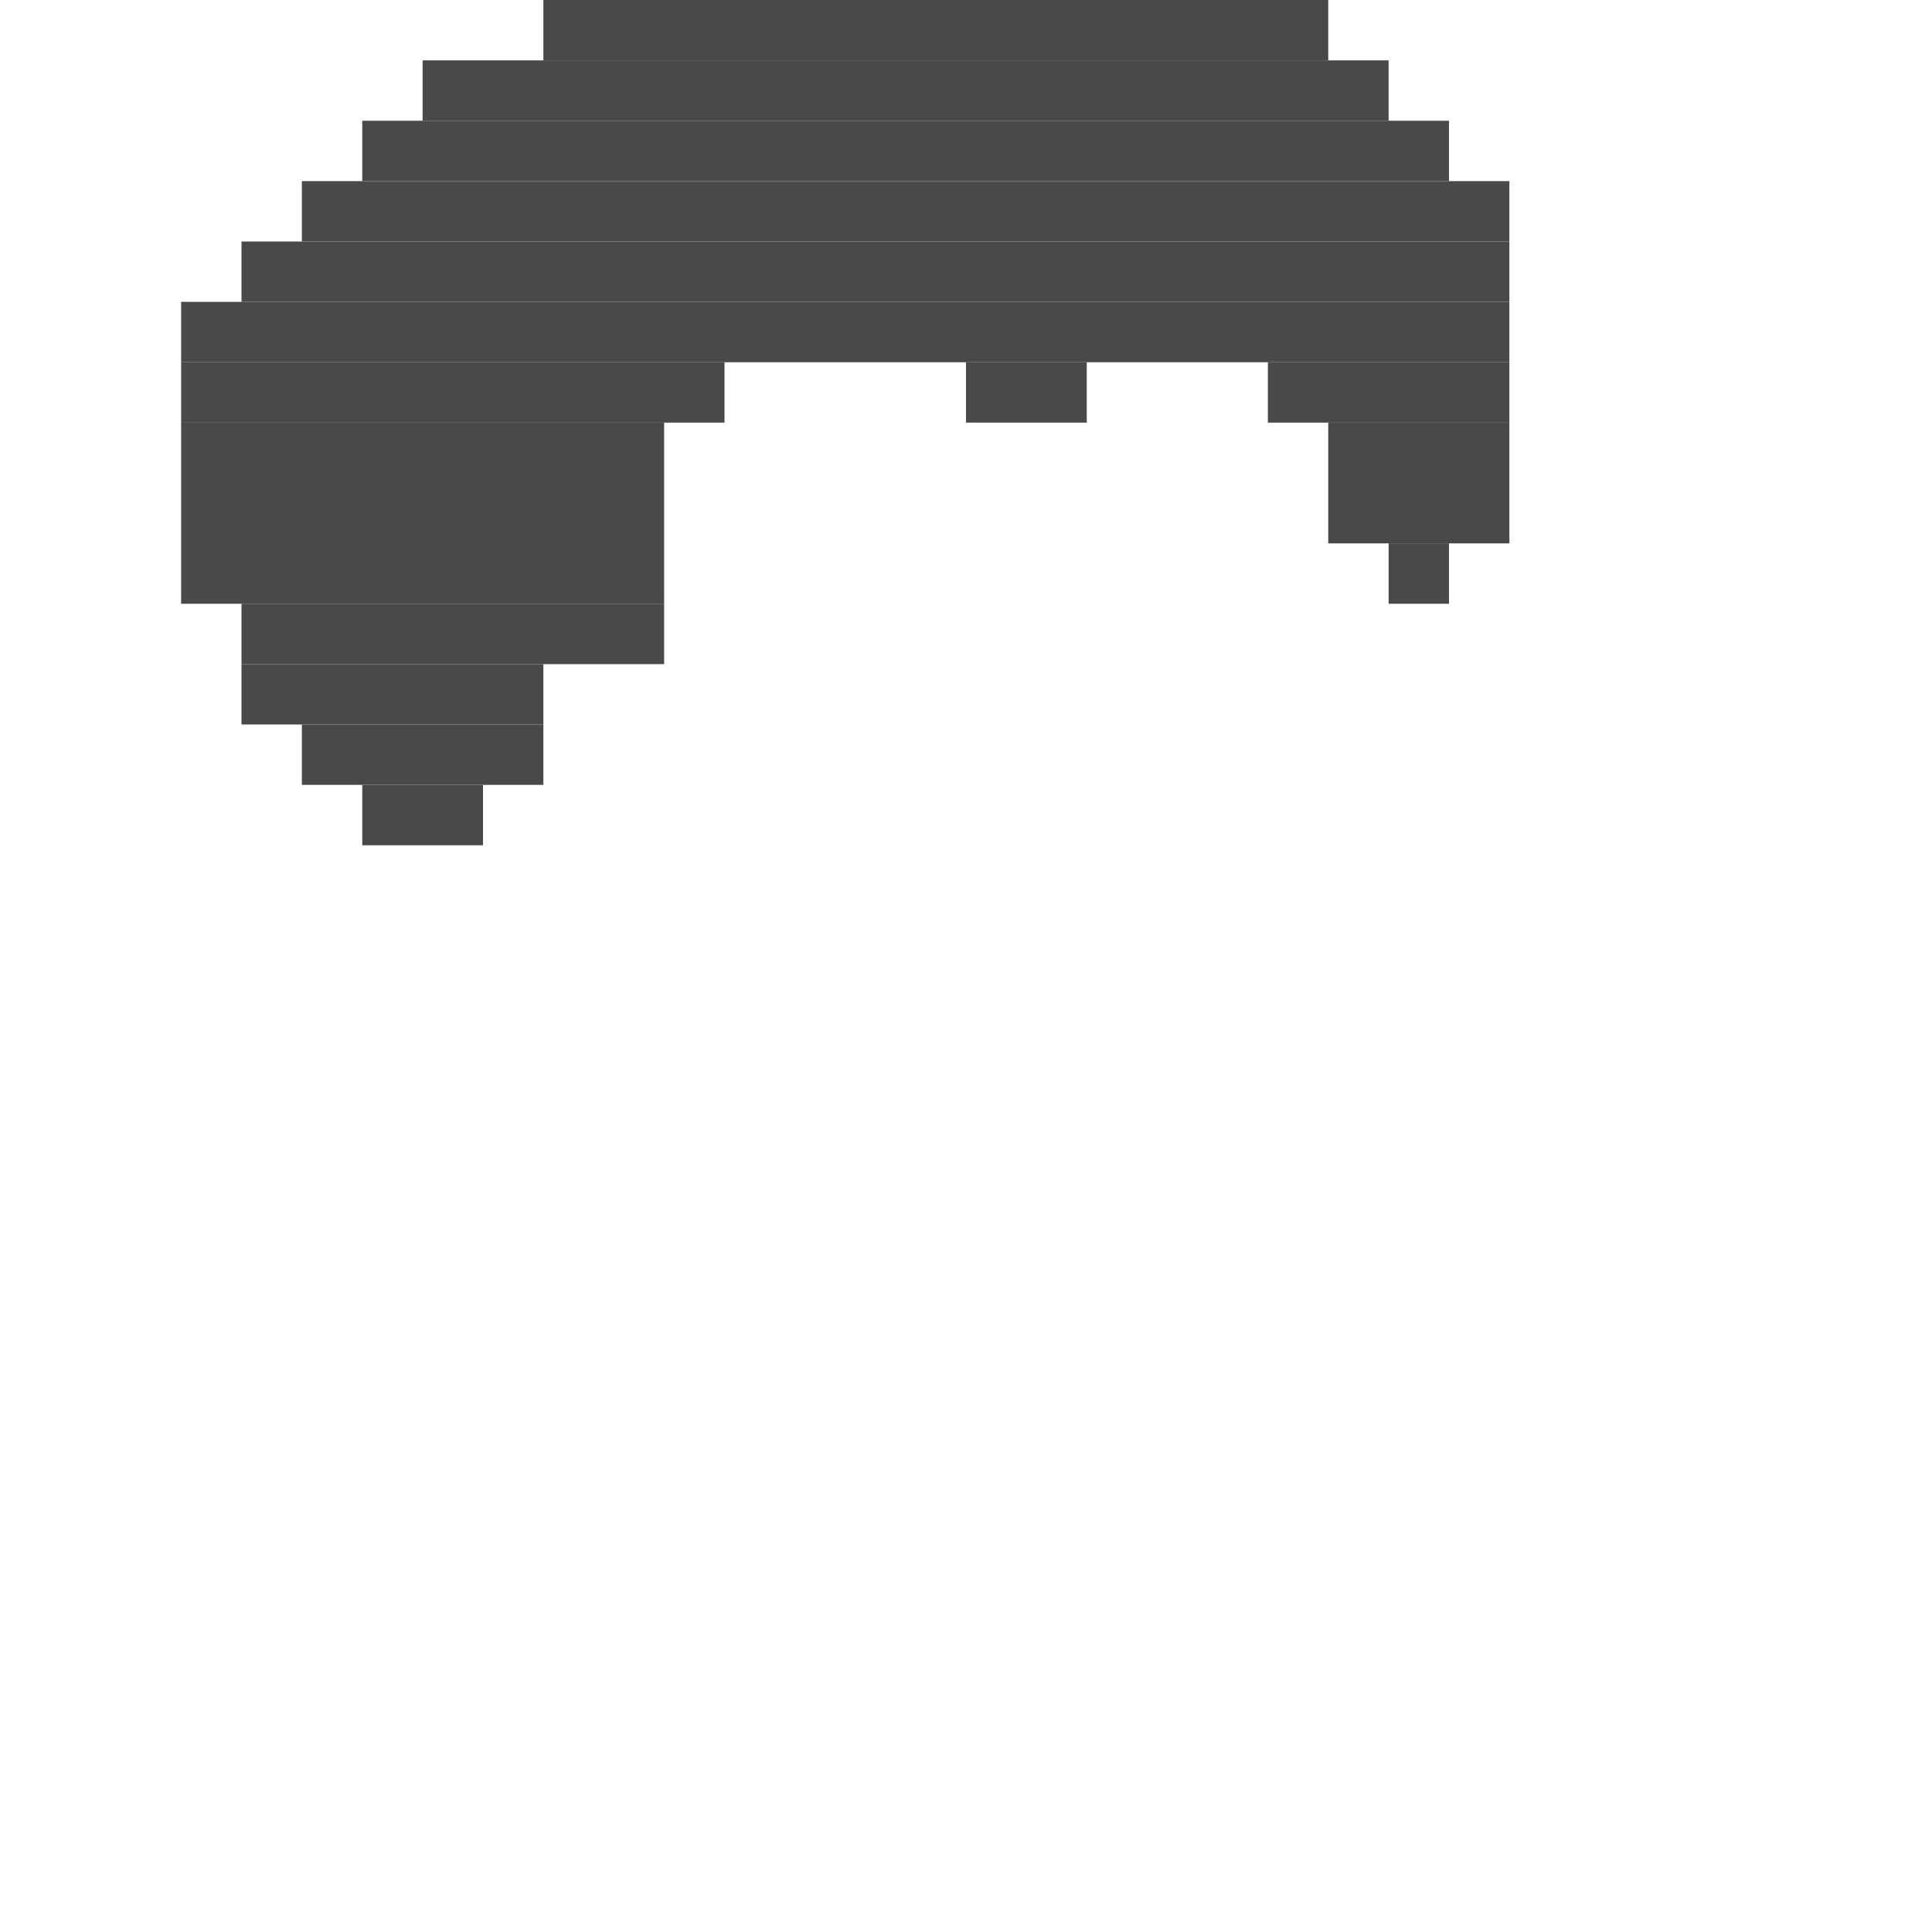 <svg xmlns='http://www.w3.org/2000/svg' viewBox='0 0 32 32'>
<rect x='3' y='5' width='22' height='1' fill= '#494949'/>
<rect x='3' y='6' width='9' height='1' fill= '#494949'/>
<rect x='3' y='7' width='8' height='3' fill= '#494949'/>
<rect x='4' y='4' width='21' height='1' fill= '#494949'/>
<rect x='4' y='10' width='7' height='1' fill= '#494949'/>
<rect x='4' y='11' width='5' height='1' fill= '#494949'/>
<rect x='5' y='3' width='20' height='1' fill= '#494949'/>
<rect x='5' y='12' width='4' height='1' fill= '#494949'/>
<rect x='6' y='2' width='18' height='1' fill= '#494949'/>
<rect x='6' y='13' width='2' height='1' fill= '#494949'/>
<rect x='7' y='1' width='16' height='1' fill= '#494949'/>
<rect x='9' y='0' width='13' height='1' fill= '#494949'/>
<rect x='16' y='6' width='2' height='1' fill= '#494949'/>
<rect x='21' y='6' width='4' height='1' fill= '#494949'/>
<rect x='22' y='7' width='3' height='2' fill= '#494949'/>
<rect x='23' y='9' width='1' height='1' fill= '#494949'/>
</svg>